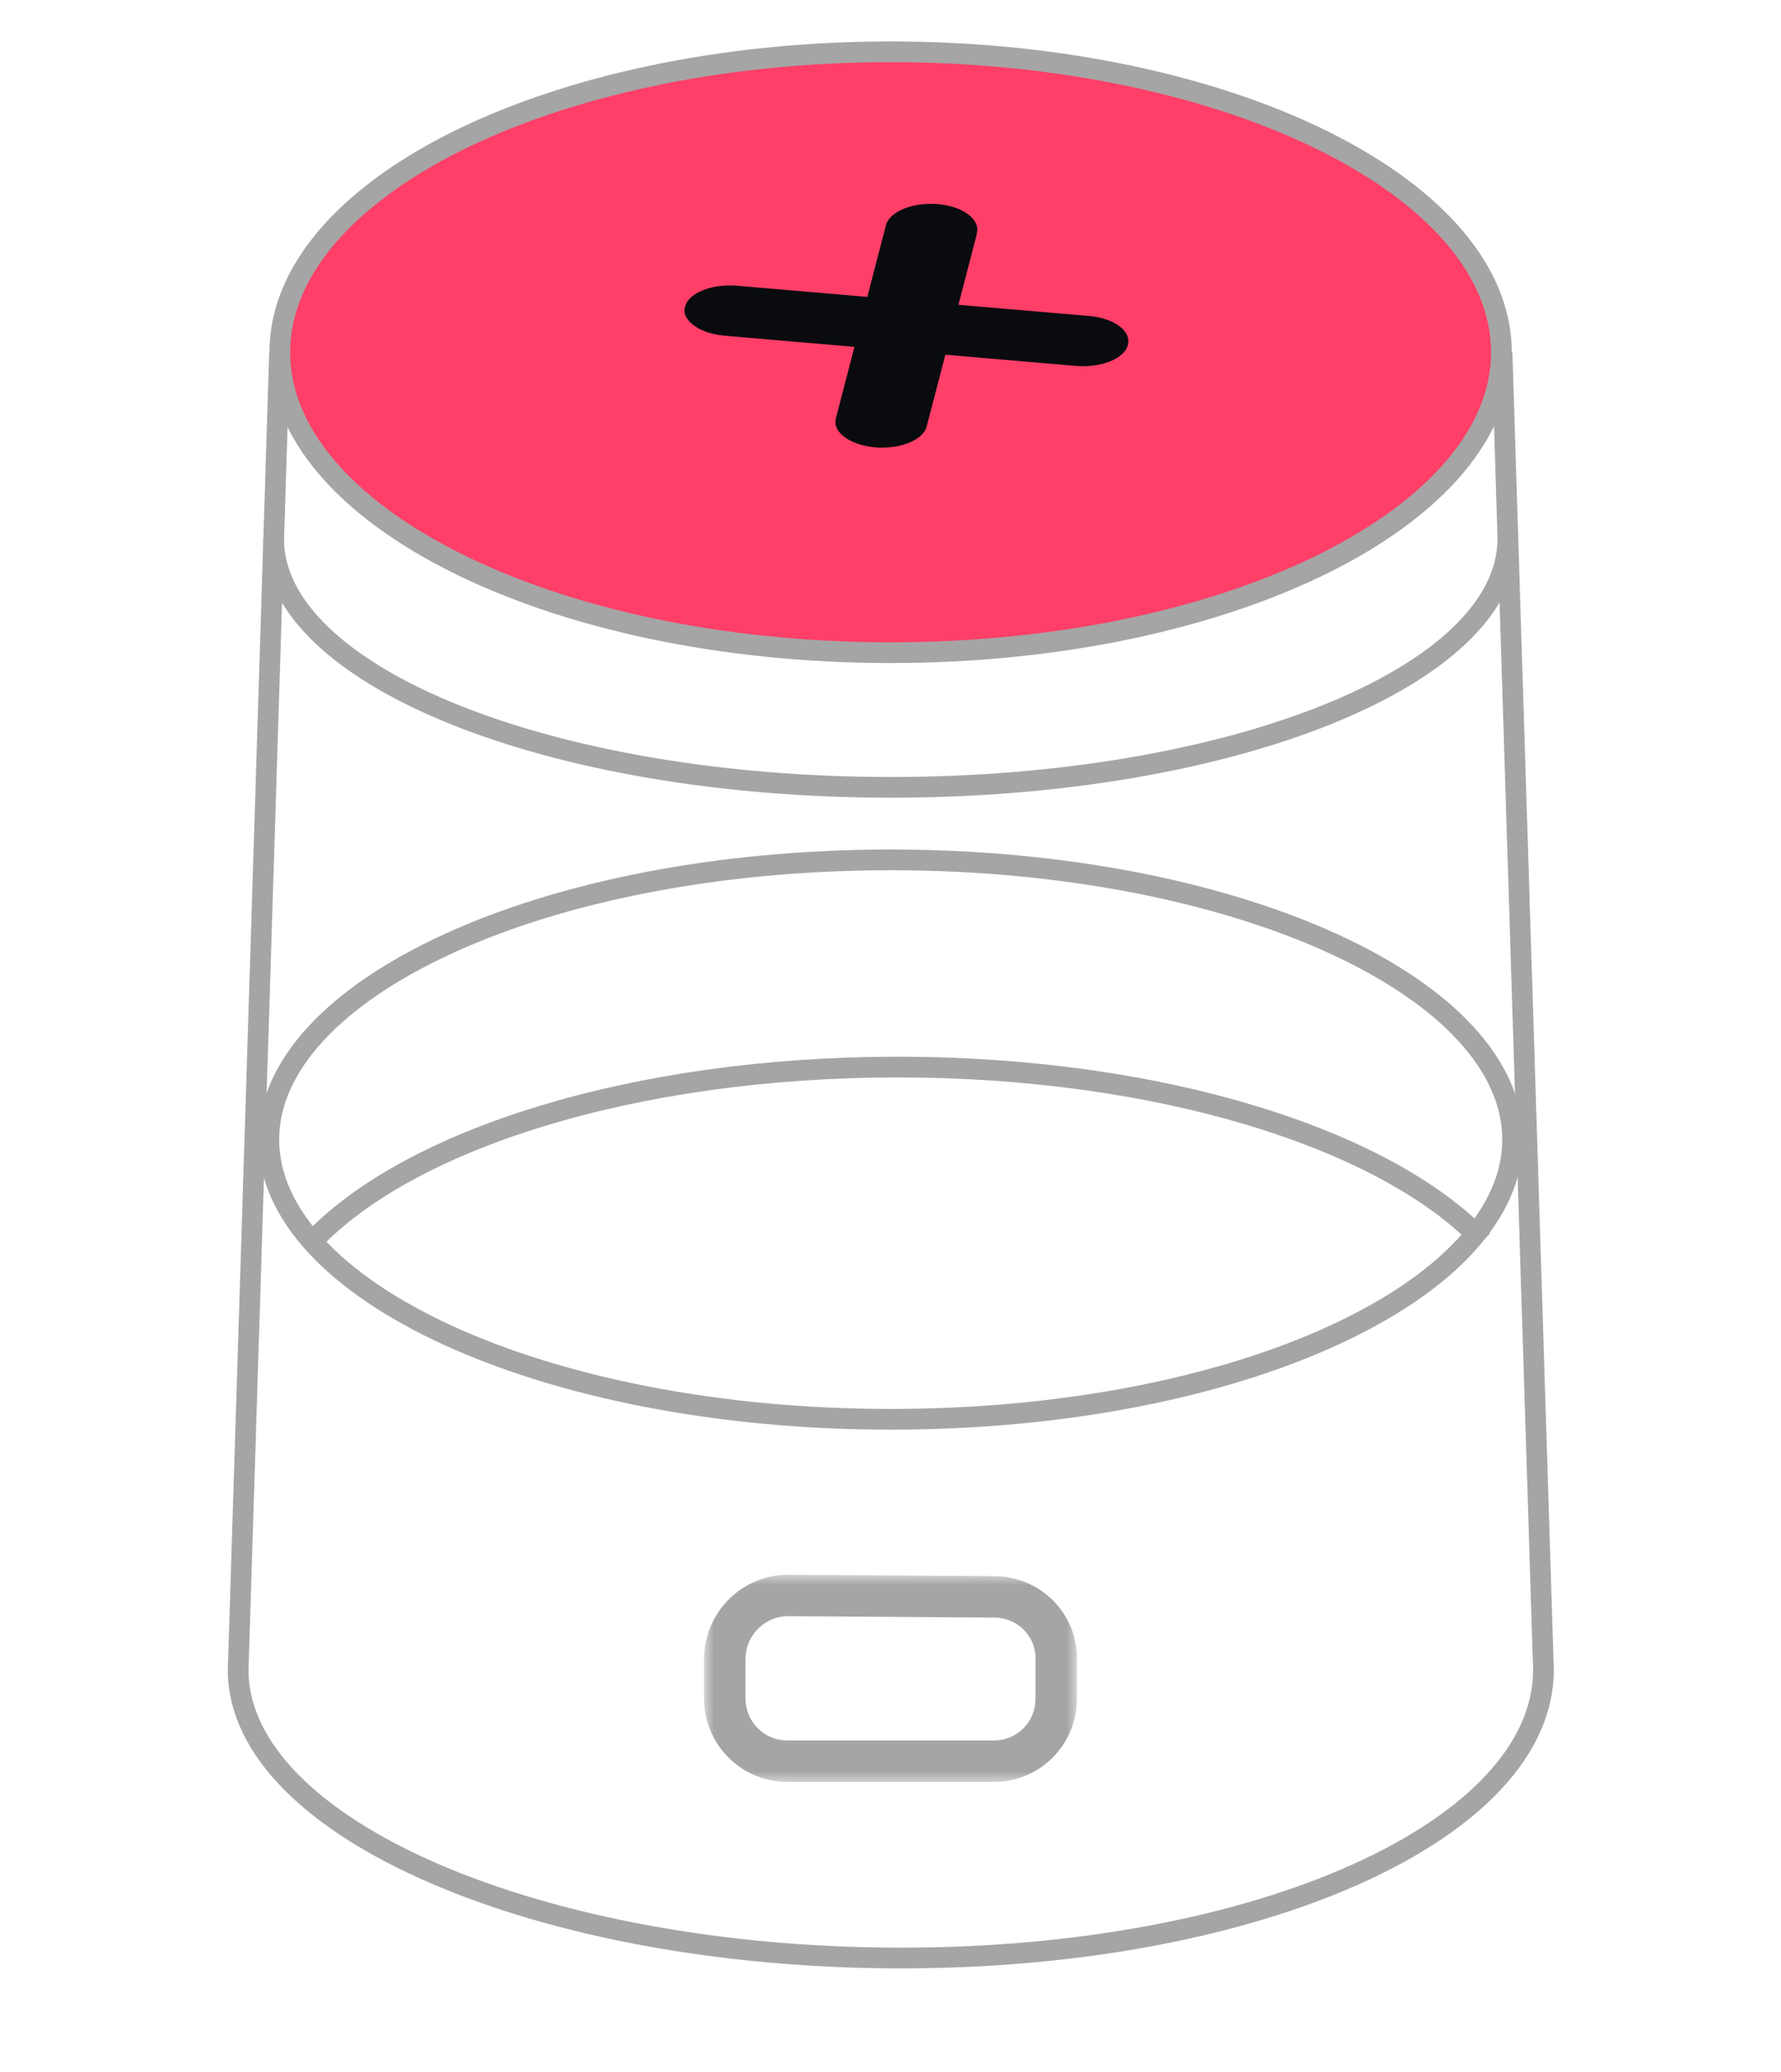 <svg xmlns="http://www.w3.org/2000/svg" width="86" height="100" fill="none">
<style>
  @keyframes canisterShake {
    0%, 100% { transform: translateX(0); }
    10%, 30%, 50%, 70%, 90% { transform: translateX(-8px); }
    20%, 40%, 60%, 80% { transform: translateX(8px); }
  }
  
  #canister-error-img {
    animation: canisterShake 1.2s ease-in-out;
    transform-origin: center center;
  }
  
  @media (prefers-reduced-motion: reduce) {
    #canister-error-img {
      animation: none;
    }
  }
</style>
  <mask id="a" width="18" height="10" x="34" y="76" fill="#000" maskUnits="userSpaceOnUse">
    <path fill="#fff" d="M34 76h18v10H34z"/>
    <path d="M35 80.06A3.07 3.07 0 0 1 38 77l10 .07c1.66 0 3 1.32 3 2.96V82a3 3 0 0 1-3 3h-9.99A3.02 3.02 0 0 1 35 82v-1.94Z"/>
  </mask>
    <g id="canister-error-img">
        <path stroke="#A5A5A5" stroke-miterlimit="10" stroke-width="2" d="M35 80.06A3.07 3.07 0 0 1 38 77l10 .07c1.66 0 3 1.32 3 2.96V82a3 3 0 0 1-3 3h-9.99A3.02 3.02 0 0 1 35 82v-1.94Z" mask="url(#a)"/>
        <path stroke="#A5A5A5" d="M43.01 41.5c8.38 0 15.94 1.56 21.38 4.05 5.5 2.52 8.65 5.9 8.65 9.45 0 3.55-3.16 6.93-8.65 9.45-5.44 2.5-13 4.05-21.38 4.05-8.37 0-15.93-1.56-21.37-4.05-5.5-2.52-8.66-5.9-8.66-9.45 0-3.55 3.17-6.93 8.66-9.45 5.44-2.5 13-4.05 21.37-4.05Z"/>
        <path stroke="#A5A5A5" d="M71.59 59.88C66.89 54.95 56 51.5 43.35 51.5 30.58 51.5 19.64 55 15 60M72.81 26c0 6.64-13.35 12-29.8 12-16.44 0-29.8-5.37-29.8-12"/>
        <path stroke="#A5A5A5" d="m13.5 17-2 63.59c0 7.68 14.61 13.91 32.01 13.91 17.41 0 31.02-6.23 31.02-13.91l-2-63.59"/>
        <path fill="#FF3F68" stroke="#A5A5A5" stroke-miterlimit="10" d="M43 2.5c8.23 0 15.65 1.67 21 4.34 5.37 2.69 8.5 6.3 8.5 10.16 0 3.85-3.13 7.47-8.5 10.16-5.35 2.67-12.77 4.34-21 4.34-8.22 0-15.64-1.67-20.98-4.34-5.38-2.69-8.51-6.3-8.51-10.16 0-3.85 3.13-7.47 8.5-10.16 5.35-2.67 12.77-4.34 21-4.34Z"/>
        <path fill="#090B0E" fill-rule="evenodd" d="M47.17 11.25c.17-.67-.68-1.29-1.88-1.4-1.22-.1-2.34.36-2.51 1.02l-.9 3.46-6.3-.54c-1.21-.1-2.34.35-2.5 1.01-.1.33.08.65.42.9.34.26.85.44 1.46.5l6.3.54-.9 3.46c-.08.33.09.65.43.9.34.25.85.43 1.46.49 1.21.1 2.34-.35 2.5-1.02l.9-3.45 6.31.54c1.21.1 2.34-.35 2.5-1.01.18-.67-.66-1.3-1.88-1.4l-6.3-.54.9-3.46Z" clip-rule="evenodd"/>
    </g>
</svg>
